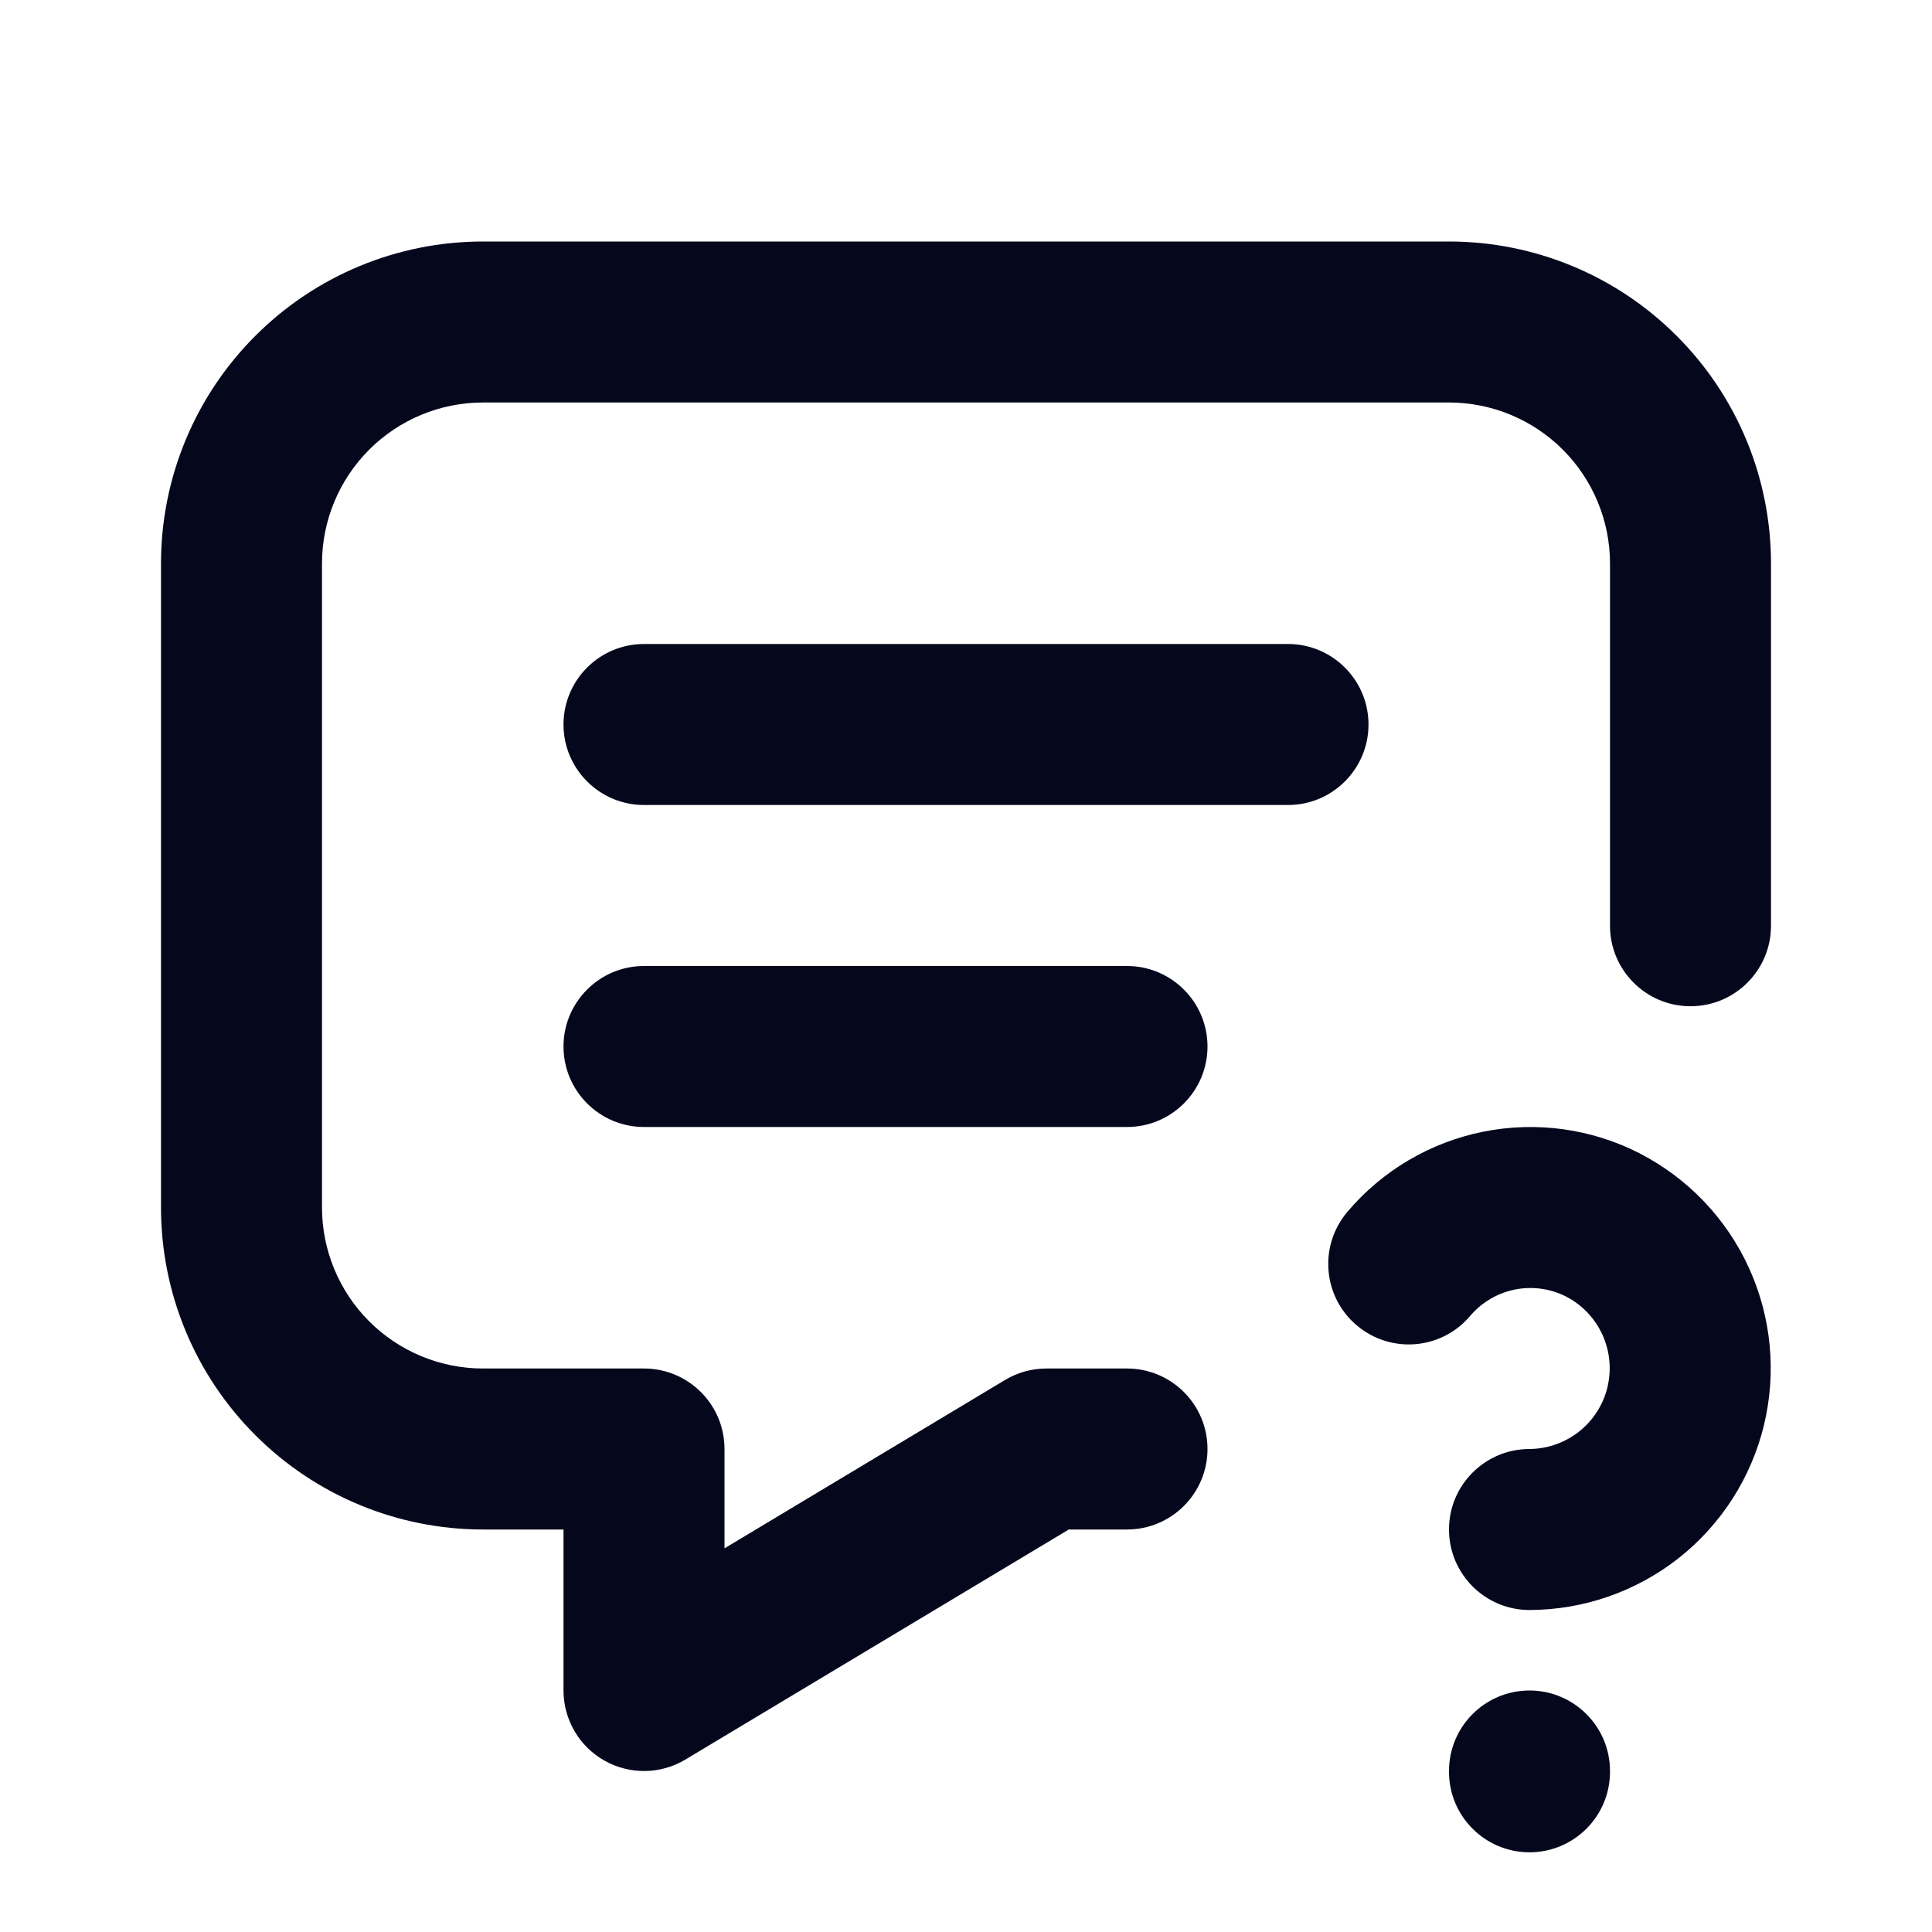 <svg width="24" height="24" viewBox="0 0 24 24" fill="none" xmlns="http://www.w3.org/2000/svg">
<g id="Icons" clip-path="url(#clip0_222_2917)">
<path id="Vector (Stroke)" fill-rule="evenodd" clip-rule="evenodd" d="M6 5C5.47 5 4.961 5.211 4.586 5.586C4.211 5.961 4 6.47 4 7V15C4 15.53 4.211 16.039 4.586 16.414C4.961 16.789 5.47 17 6 17H8C8.552 17 9 17.448 9 18V19.234L12.486 17.142C12.641 17.049 12.819 17 13 17H14C14.552 17 15 17.448 15 18C15 18.552 14.552 19 14 19H13.277L8.514 21.858C8.206 22.043 7.821 22.048 7.507 21.87C7.194 21.693 7 21.36 7 21V19H6C4.939 19 3.922 18.579 3.172 17.828C2.421 17.078 2 16.061 2 15V7C2 5.939 2.421 4.922 3.172 4.172C3.922 3.421 4.939 3 6 3H18C19.061 3 20.078 3.421 20.828 4.172C21.579 4.922 22 5.939 22 7V11.5C22 12.052 21.552 12.5 21 12.5C20.448 12.5 20 12.052 20 11.5V7C20 6.47 19.789 5.961 19.414 5.586C19.039 5.211 18.53 5 18 5H6ZM7 9C7 8.448 7.448 8 8 8H16C16.552 8 17 8.448 17 9C17 9.552 16.552 10 16 10H8C7.448 10 7 9.552 7 9ZM7 13C7 12.448 7.448 12 8 12H14C14.552 12 15 12.448 15 13C15 13.552 14.552 14 14 14H8C7.448 14 7 13.552 7 13ZM18.427 14.058C19.086 13.926 19.771 14.021 20.37 14.328L20.373 14.33C20.971 14.639 21.447 15.139 21.726 15.75C22.005 16.362 22.07 17.049 21.913 17.702C21.755 18.356 21.382 18.937 20.855 19.354C20.327 19.77 19.675 19.998 19.003 20C18.451 20.002 18.002 19.555 18 19.003C17.998 18.451 18.445 18.002 18.997 18C19.221 17.999 19.439 17.923 19.615 17.784C19.791 17.645 19.916 17.451 19.968 17.233C20.021 17.014 19.999 16.785 19.906 16.581C19.813 16.377 19.655 16.21 19.456 16.107C19.26 16.007 19.035 15.976 18.819 16.019C18.602 16.063 18.406 16.178 18.263 16.347C17.906 16.769 17.276 16.821 16.854 16.464C16.432 16.108 16.38 15.476 16.737 15.055C17.171 14.541 17.767 14.19 18.427 14.058ZM19 21C19.552 21 20 21.448 20 22V22.01C20 22.562 19.552 23.01 19 23.01C18.448 23.01 18 22.562 18 22.01V22C18 21.448 18.448 21 19 21Z" fill="#05081D"/>
</g>
<defs>
<clipPath id="clip0_222_2917">
<rect width="24" height="24" fill="white"/>
</clipPath>
</defs>
</svg>
